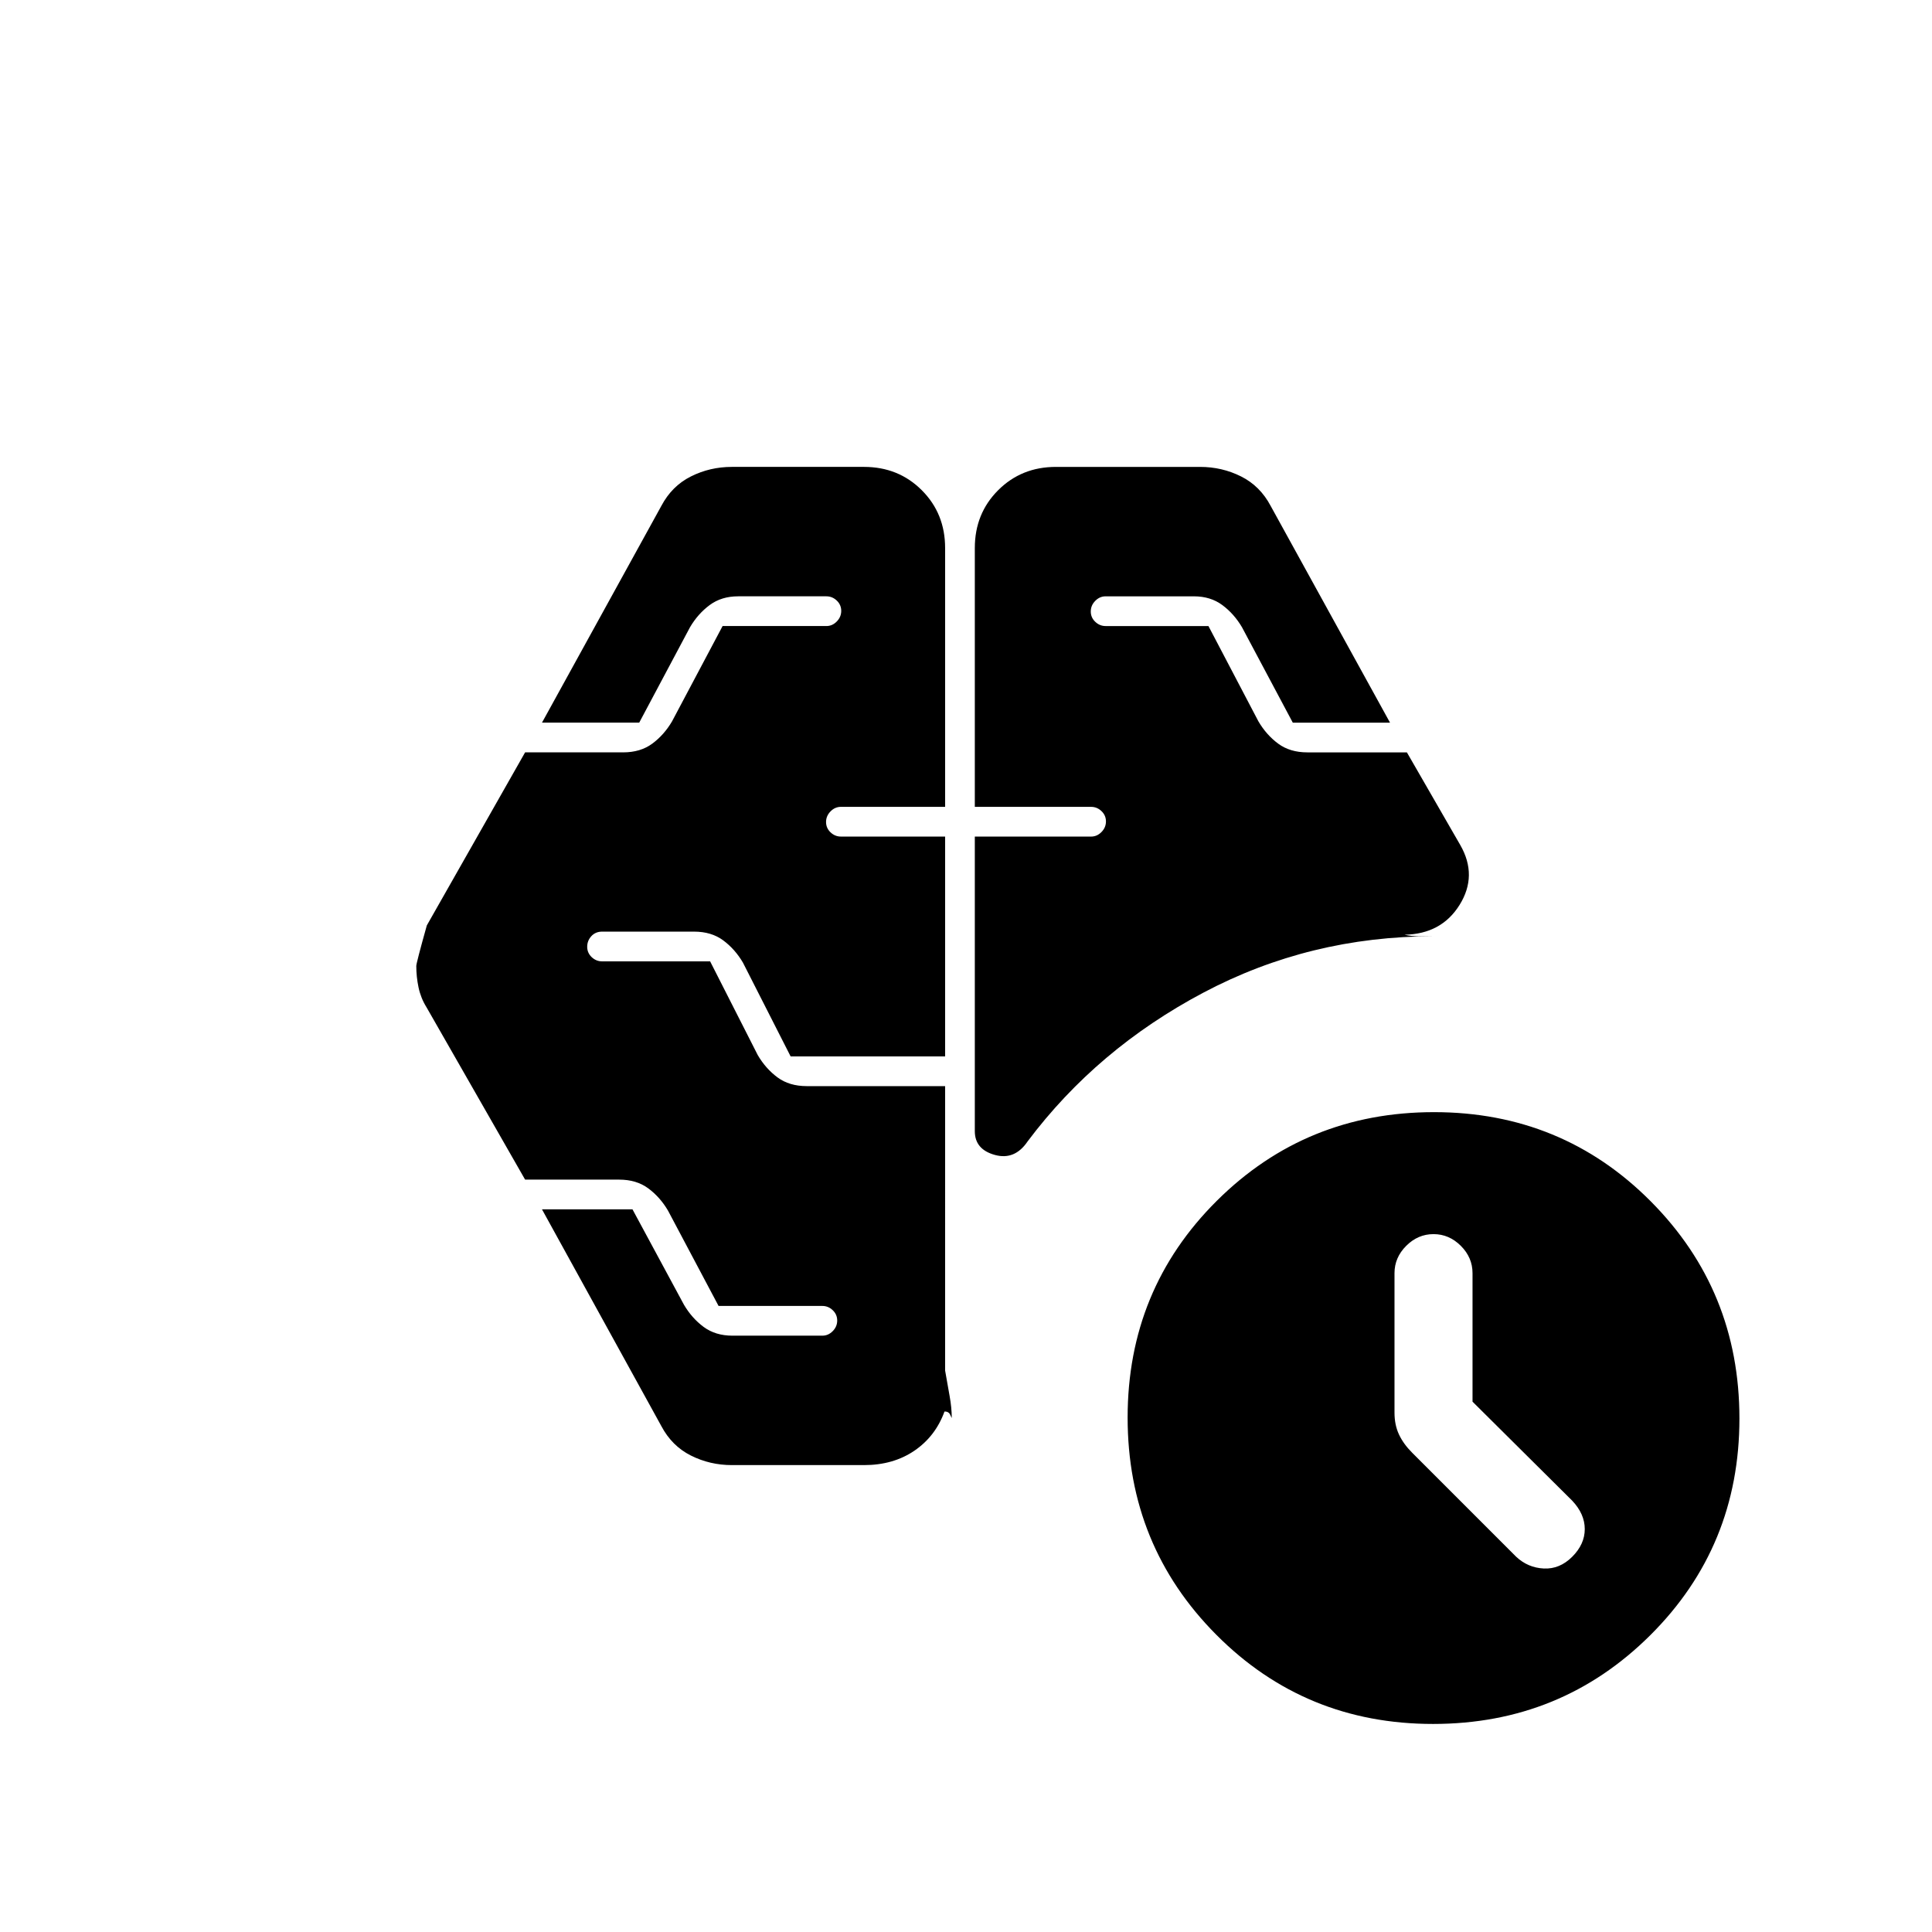 <svg xmlns="http://www.w3.org/2000/svg" height="20" viewBox="0 -960 960 960" width="20"><path d="M731.69-263.52v-63.86q0-7.76-5.81-13.57-5.82-5.82-13.57-5.82-7.76 0-13.57 5.82-5.82 5.81-5.82 13.57v69.3q0 6.13 2.23 10.87 2.23 4.75 6.56 9.07l51.67 51.68q5.83 5.46 13.72 5.84 7.9.39 14.13-5.84 6.23-6.23 6.23-13.74t-6.23-14.11l-49.54-49.21ZM484.38-559.08v-128.61q0-17.13 11.59-28.72T524.69-728h71.62q10.94 0 20.39 4.75 9.45 4.74 14.68 14.63l59.31 107.7h-48.31l-25.23-47.39q-3.93-6.69-9.79-11.04-5.86-4.34-14.13-4.34h-43.85q-2.95 0-5.16 2.26-2.22 2.25-2.22 5.27 0 3.01 2.22 5.12 2.21 2.12 5.16 2.12h51.09l24.84 47.38q3.93 6.69 9.79 11.04 5.87 4.35 14.52 4.35h49.46l26.54 46.07q8.69 15.16-.35 29.7-9.04 14.53-27.42 14.84 3.47.77 7.23.77h7.23q-61.45 0-114.34 28t-87.35 73.92q-6.39 9.47-16.31 6.72-9.93-2.75-9.93-11.79v-146.39h57.77q2.96 0 5.17-2.26 2.22-2.25 2.22-5.27 0-3.01-2.22-5.12-2.21-2.12-5.17-2.12h-57.77ZM429.31-232h-65.62q-10.94 0-20.39-4.75-9.45-4.74-14.68-14.63l-59.31-107.7h44.97l25.57 47.39q3.93 6.69 9.79 11.04 5.86 4.34 14.32 4.34h44.66q2.95 0 5.16-2.26 2.22-2.25 2.22-5.26 0-3.02-2.22-5.13-2.21-2.12-5.16-2.12h-51.57l-25.13-47.38q-3.93-6.69-9.79-11.04-5.87-4.35-14.51-4.35h-46.7l-49.05-85.74q-2.79-4.49-3.91-9.79-1.11-5.31-1.11-10.62 0-1.46 5.23-20.15l48.84-86h48.7q8.64 0 14.51-4.35 5.86-4.35 9.79-11.04l25.13-47.38h51.57q2.95 0 5.16-2.26 2.22-2.26 2.22-5.27t-2.22-5.13q-2.21-2.11-5.16-2.11h-43.85q-8.27 0-14.13 4.34-5.86 4.35-9.79 11.04l-25.23 47.39h-48.31l59.31-107.7q5.23-9.89 14.68-14.63 9.45-4.75 20.39-4.75h65.62q17.13 0 28.72 11.59t11.59 28.72v128.61h-51.77q-2.96 0-5.17 2.26-2.22 2.26-2.22 5.27t2.22 5.13q2.21 2.11 5.17 2.11h51.77v109.23h-76.77l-23.7-46.61q-3.93-6.69-9.79-11.04-5.86-4.35-14.51-4.35h-45.63q-3.33 0-5.39 2.26-2.06 2.26-2.06 5.27t2.21 5.13q2.22 2.11 5.17 2.11h53.7l23.69 46.62q3.93 6.69 9.79 11.04 5.87 4.34 14.52 4.34h68.77V-279q1.15 6.8 2.23 12.64 1.07 5.85 1.07 10.98 0 .07-.77-1.62-.77-1.69-2.84-1.62-4.46 12.31-14.96 19.47-10.5 7.15-25.04 7.15Zm282.77 128.62q-63.62 0-107.7-44.31-44.07-44.3-44.07-107.92 0-63.62 44.3-107.7 44.3-44.07 107.92-44.07 63.62 0 107.7 44.3 44.08 44.3 44.08 107.92 0 63.62-44.31 107.7-44.3 44.08-107.92 44.08Z"/></svg>